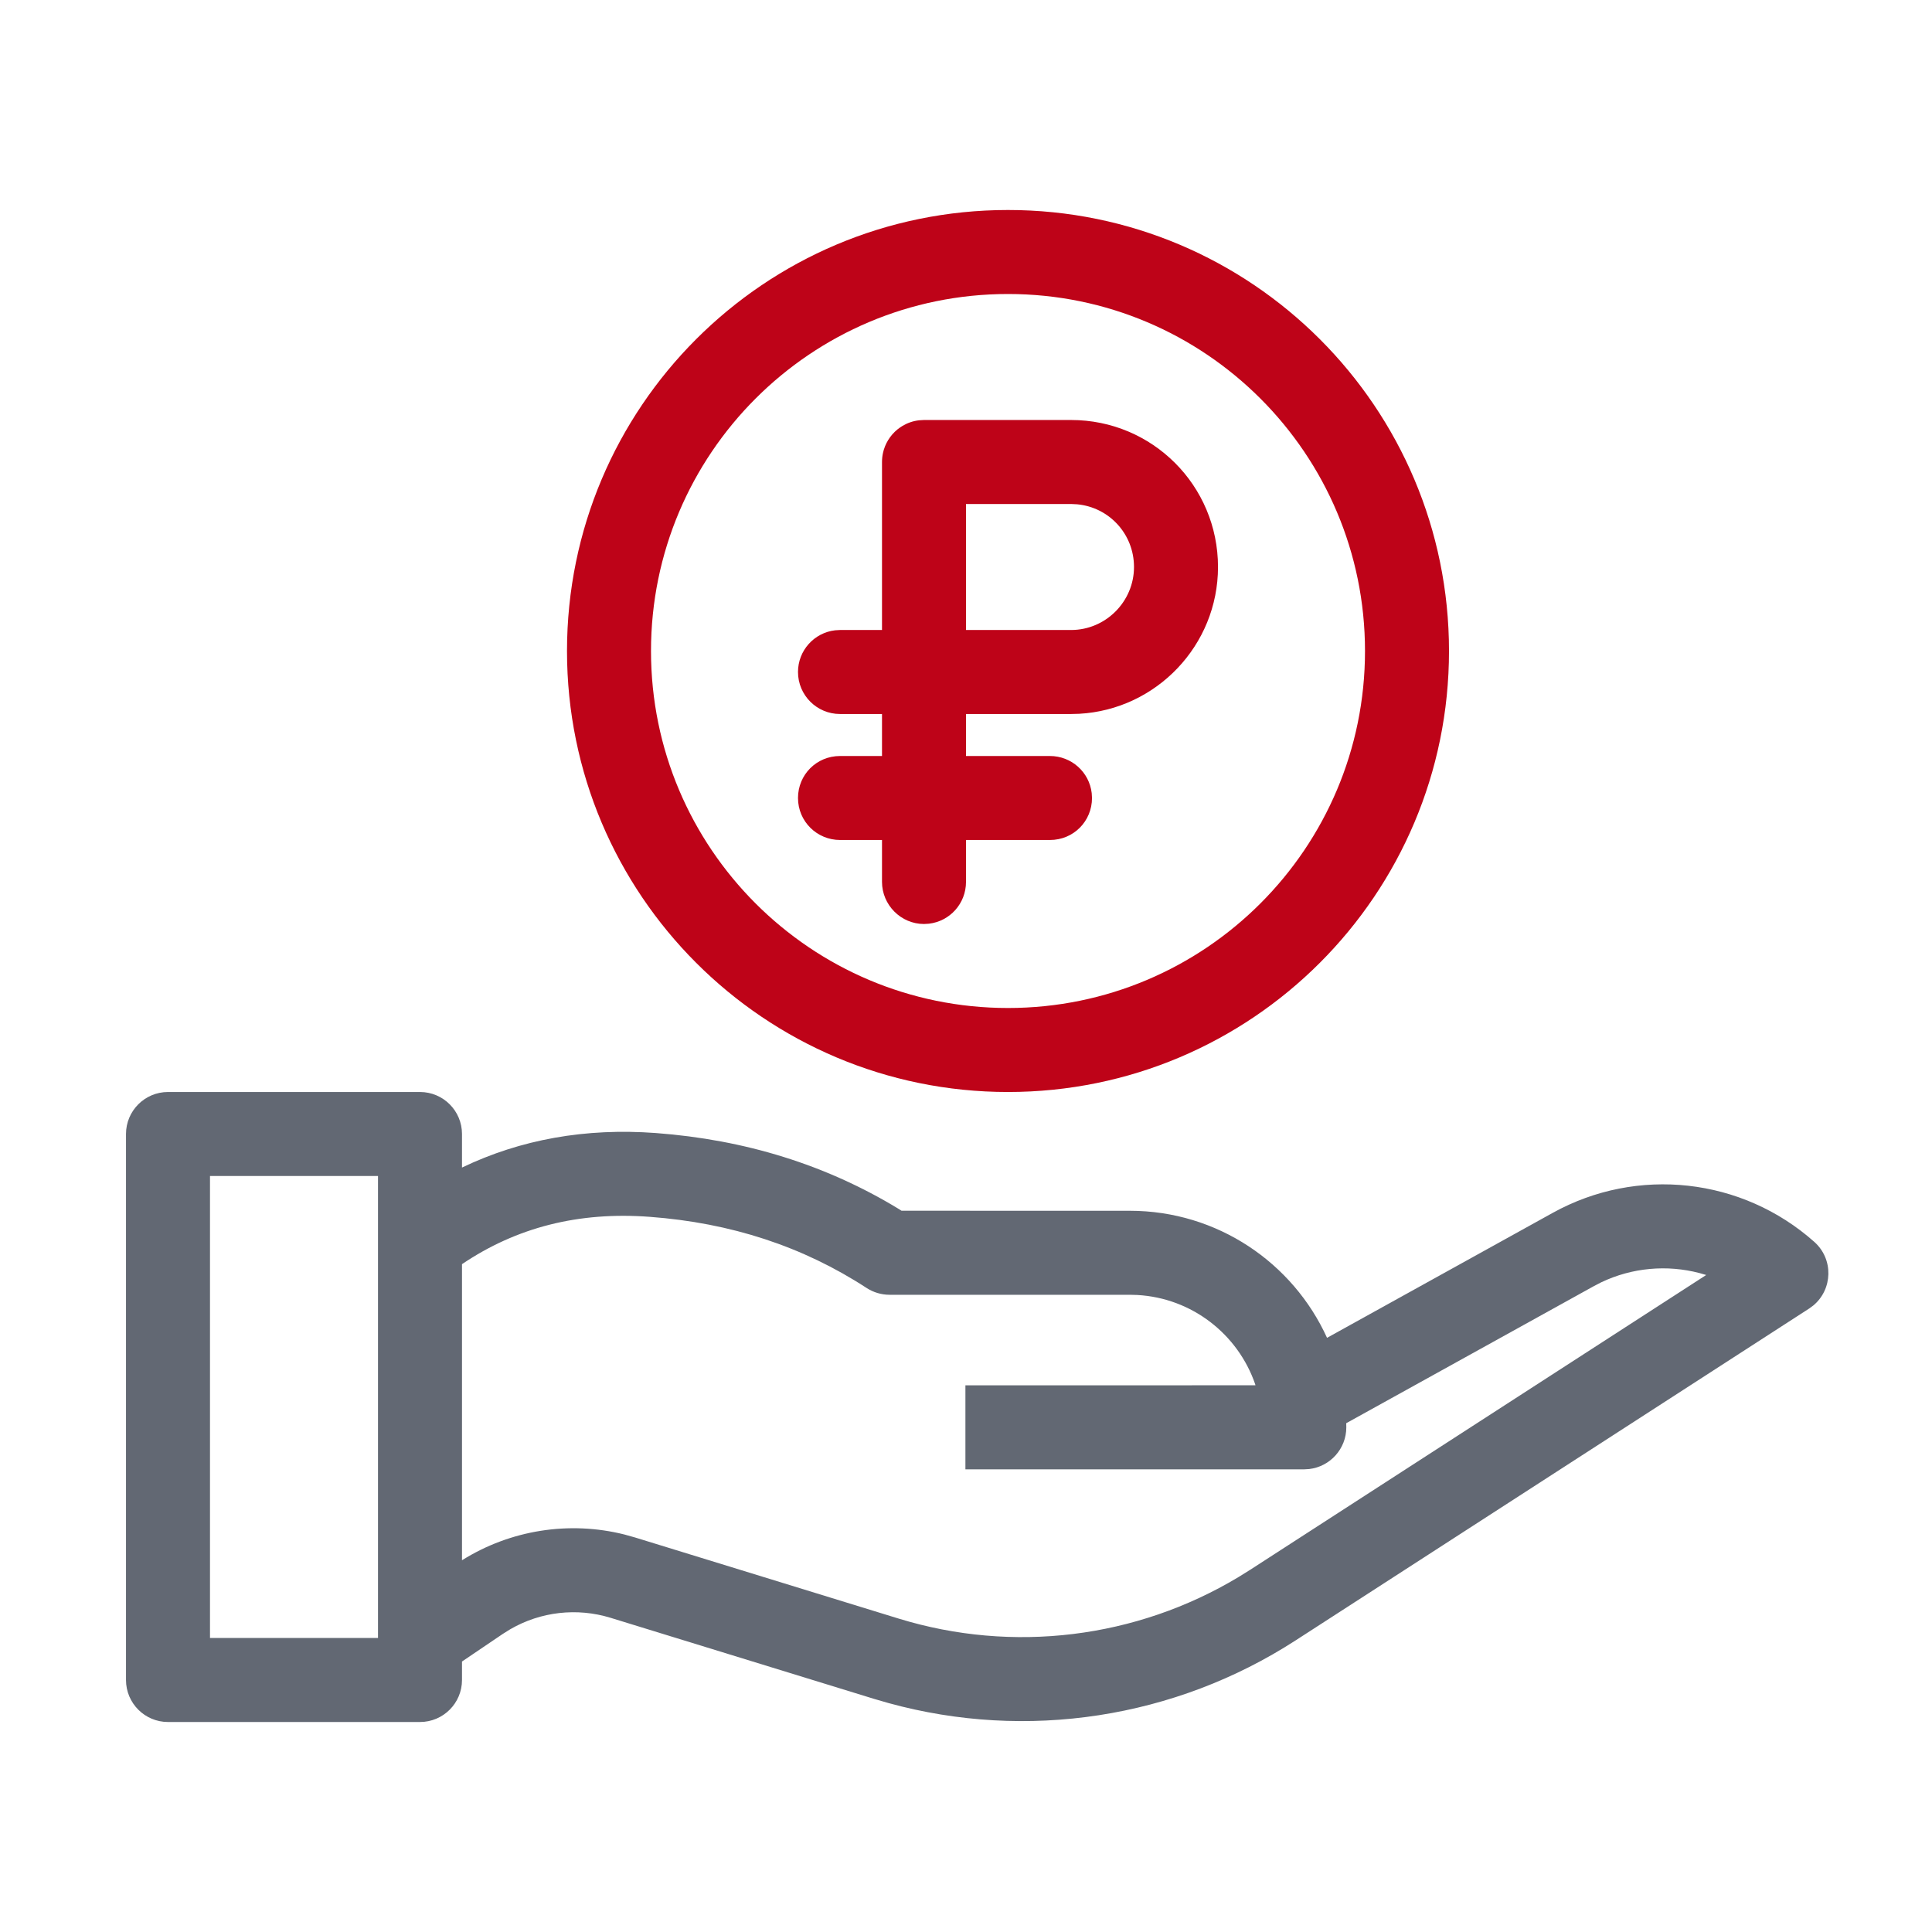 <svg width="46" height="46" viewBox="0 0 46 46" fill="none" xmlns="http://www.w3.org/2000/svg">
<path fill-rule="evenodd" clip-rule="evenodd" d="M4 26H10C10.552 26 11 26.448 11 27V27.799C12.398 27.128 13.943 26.853 15.616 26.977C17.742 27.136 19.669 27.735 21.384 28.776L21.465 28.827L26.899 28.828C28.987 28.828 30.785 30.069 31.596 31.853L36.971 28.877C38.983 27.763 41.479 28.04 43.197 29.568C43.661 29.98 43.636 30.699 43.174 31.083L43.076 31.155L30.848 39.057C27.974 40.915 24.447 41.454 21.158 40.55L20.806 40.448L14.537 38.519C13.735 38.273 12.871 38.373 12.15 38.791L11.974 38.901L11 39.56V40C11 40.552 10.552 41 10 41H4C3.448 41 3 40.552 3 40V27C3 26.448 3.448 26 4 26ZM11 37.149C12.153 36.427 13.551 36.206 14.868 36.536L15.125 36.608L21.394 38.537C24.113 39.373 27.055 39.011 29.485 37.551L29.763 37.378L40.624 30.357L40.46 30.31C39.693 30.11 38.864 30.178 38.123 30.532L37.94 30.627L32.053 33.886L32.055 33.984C32.055 34.496 31.669 34.919 31.172 34.977L31.055 34.984H22.986V32.984L29.892 32.983L29.884 32.954C29.475 31.77 28.383 30.906 27.079 30.833L26.899 30.828H21.179C20.985 30.828 20.795 30.771 20.633 30.666C19.121 29.68 17.405 29.116 15.468 28.972C13.779 28.846 12.302 29.22 11 30.099V37.149ZM9 39V28H5V39H9Z" fill="#626873"/>
<path fill-rule="evenodd" clip-rule="evenodd" d="M24 5C18.201 5 13.5 9.701 13.5 15.5C13.5 21.299 18.201 26 24 26C29.799 26 34.5 21.299 34.5 15.5C34.5 9.701 29.799 5 24 5ZM24 7C28.694 7 32.5 10.806 32.5 15.5C32.5 20.194 28.694 24 24 24C19.306 24 15.5 20.194 15.5 15.5C15.5 10.806 19.306 7 24 7ZM29 13.5C29 11.56 27.437 10 25.502 10H22L21.883 10.007C21.74 10.023 21.606 10.07 21.489 10.14L21.432 10.176C21.248 10.303 21.11 10.49 21.043 10.708L21.024 10.782C21.008 10.853 21 10.927 21 11.002V15H20L19.883 15.007C19.386 15.065 19 15.487 19 16C19 16.552 19.448 17 20 17H21V18H20.003C19.438 18 19 18.448 19 19C19 19.556 19.449 20 20.003 20H21V20.997C21 21.544 21.448 22 22 22L22.117 21.993C22.617 21.935 23 21.512 23 20.997V20H24.997C25.562 20 26 19.552 26 19L25.993 18.883C25.935 18.383 25.511 18 24.997 18H23V17H25.502L25.694 16.995C27.531 16.895 29 15.366 29 13.5ZM23 12H25.502L25.647 12.007C26.409 12.079 27 12.715 27 13.5C27 14.325 26.324 15 25.502 15H23V12Z" fill="#BE0318"/>
</svg>
